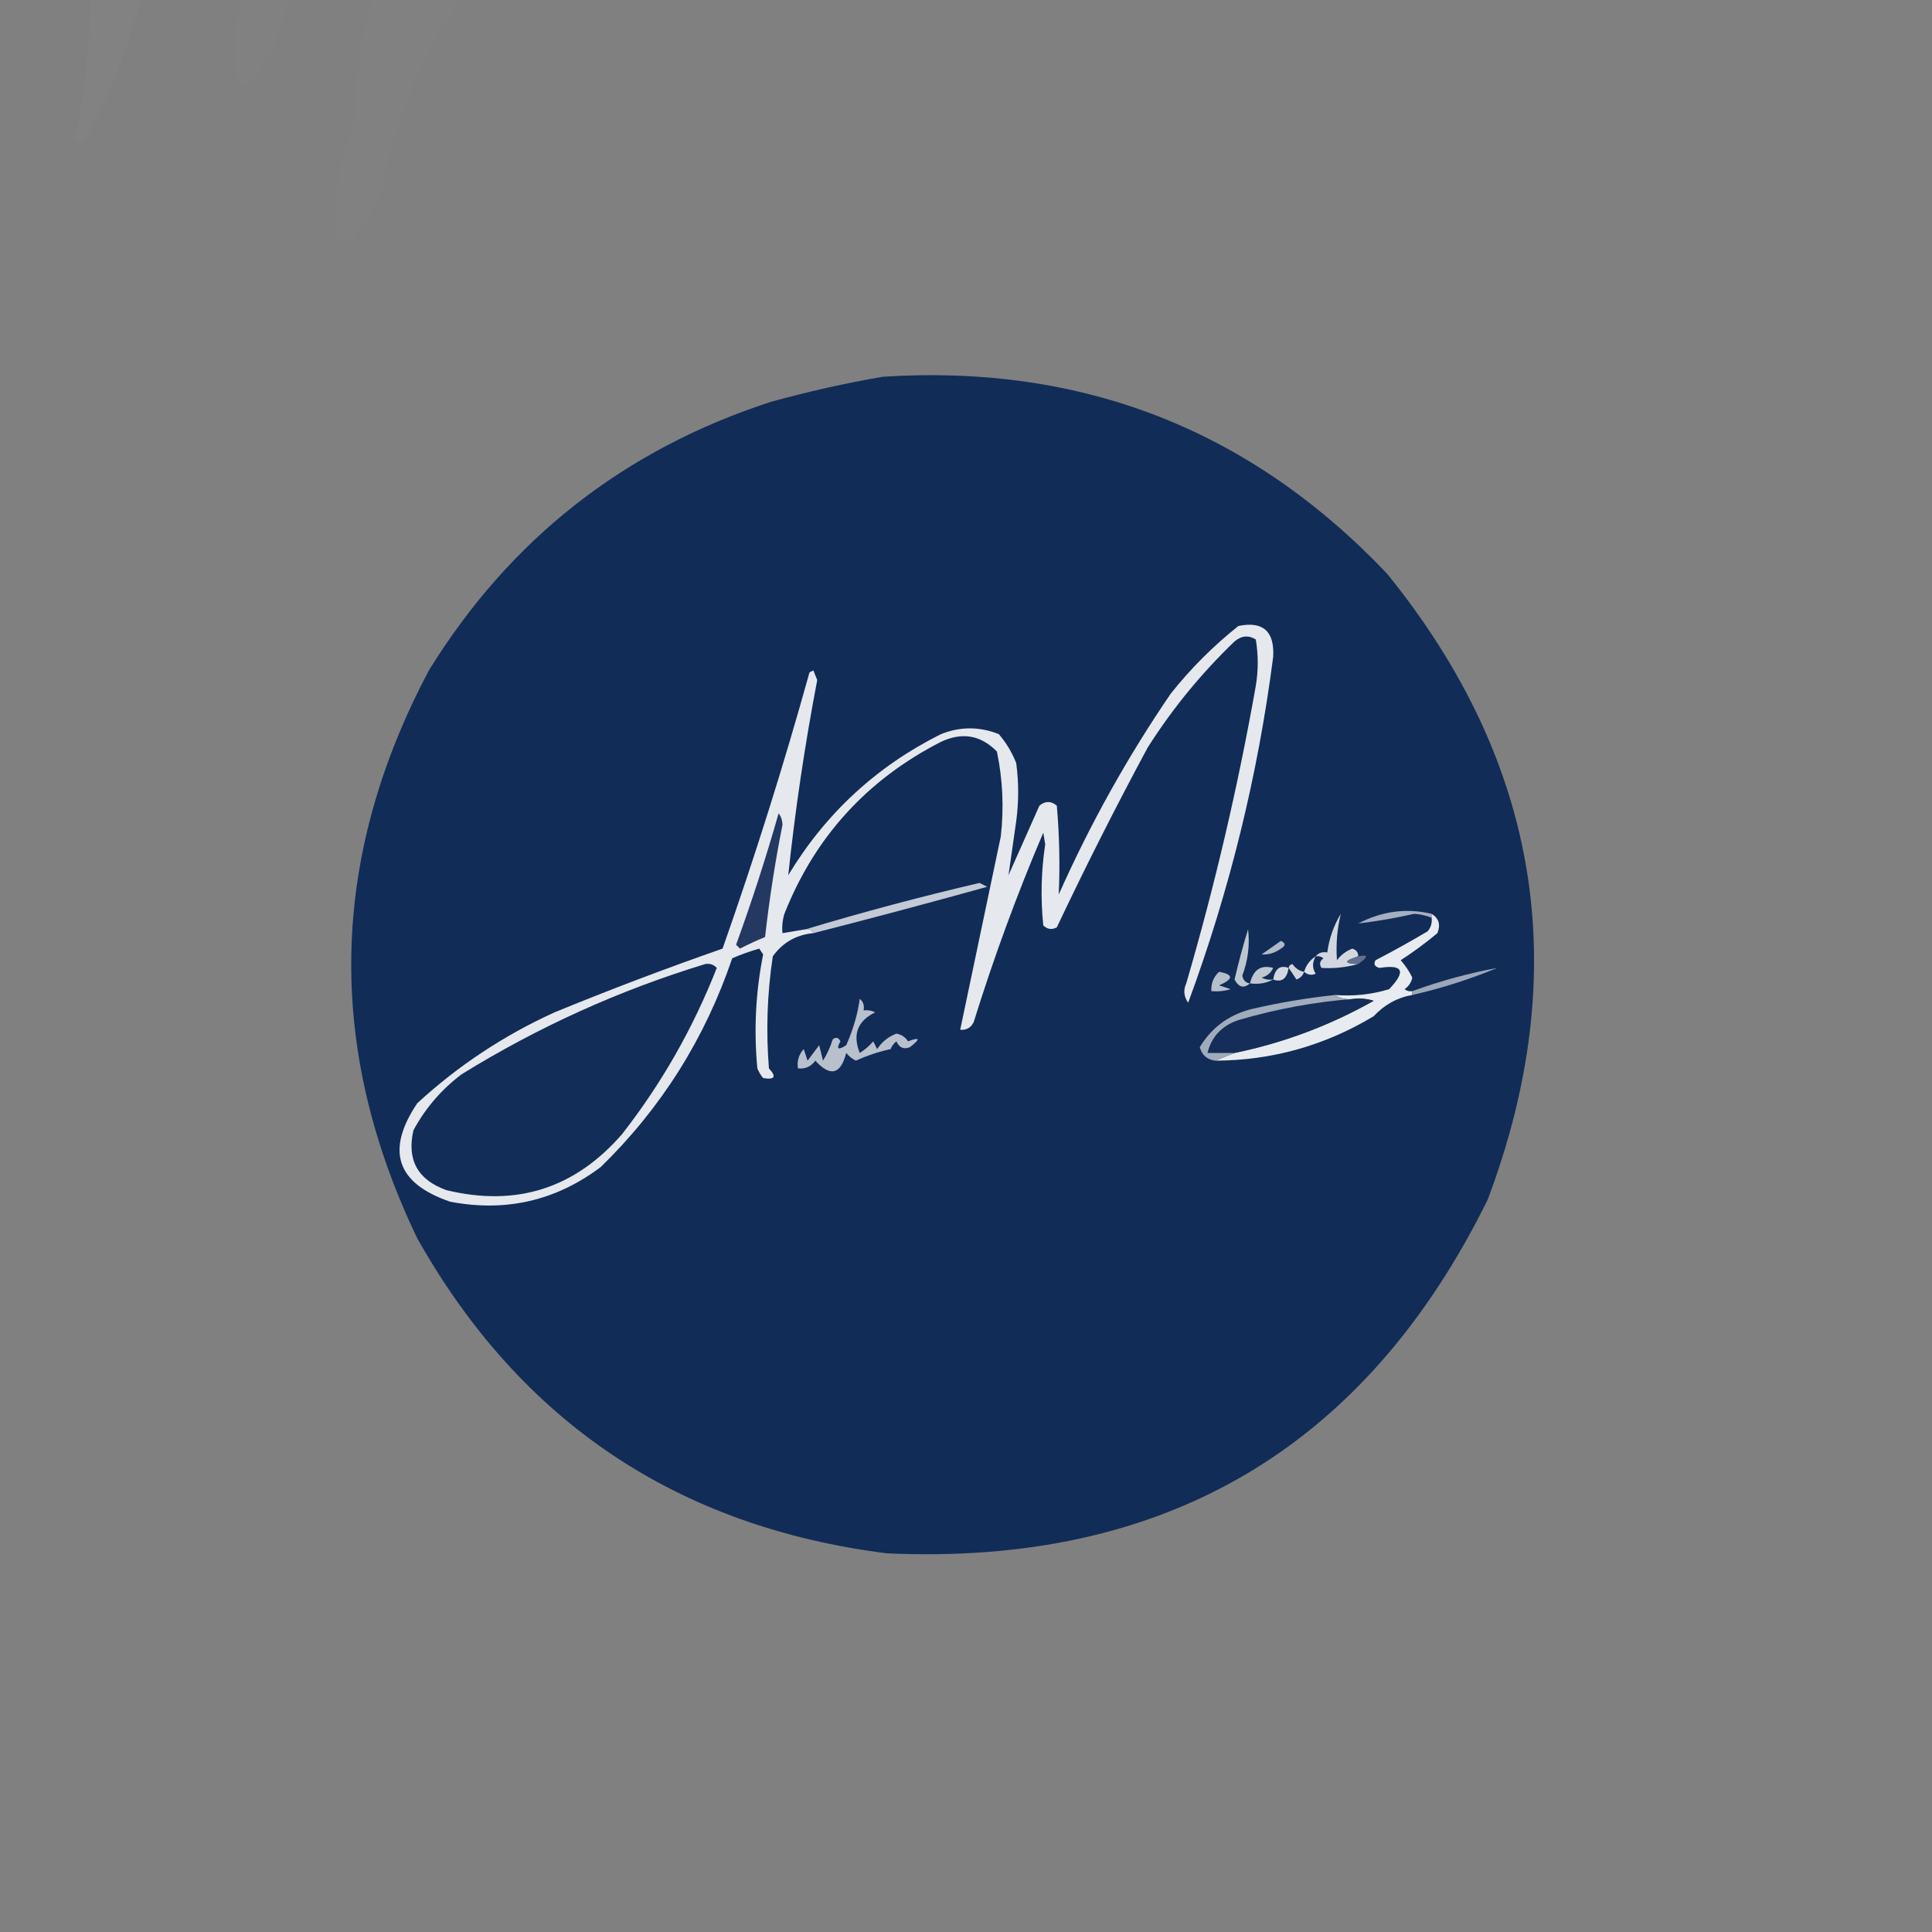 <?xml version="1.0" encoding="UTF-8"?>
<!DOCTYPE svg PUBLIC "-//W3C//DTD SVG 1.1//EN" "http://www.w3.org/Graphics/SVG/1.1/DTD/svg11.dtd">
<svg xmlns="http://www.w3.org/2000/svg" version="1.1" width="500px" height="500px" style="shape-rendering:geometricPrecision; text-rendering:geometricPrecision; image-rendering:optimizeQuality; fill-rule:evenodd; clip-rule:evenodd" xmlns:xlink="http://www.w3.org/1999/xlink">
<rect width="100%" height="100%" fill="#808080" stroke="none"/>
<g><path style="opacity:0.021" fill="#fefffe" d="M 23.5,-0.5 C 27.833,-0.5 32.167,-0.5 36.5,-0.5C 33.207,12.049 28.54,24.049 22.5,35.5C 21.675,36.386 20.675,36.719 19.5,36.5C 21.804,24.289 23.137,11.956 23.5,-0.5 Z"/></g>
<g><path style="opacity:0.014" fill="#fefffe" d="M 62.5,-0.5 C 66.5,-0.5 70.5,-0.5 74.5,-0.5C 73.307,8.553 69.473,16.22 63,22.5C 62.586,22.043 62.086,21.709 61.5,21.5C 60.394,14.106 60.727,6.773 62.5,-0.5 Z"/></g>
<g><path style="opacity:0.008" fill="#fefffe" d="M 96.5,-0.5 C 104.167,-0.5 111.833,-0.5 119.5,-0.5C 108.873,14.534 102.039,31.2 99,49.5C 96.698,53.427 94.364,57.427 92,61.5C 89.761,62.869 87.927,62.369 86.5,60C 86.391,50.459 88.057,41.125 91.5,32C 91.659,21.142 93.326,10.309 96.5,-0.5 Z"/></g>
<g><path style="opacity:0.004" fill="#fefffe" d="M 24.5,89.5 C 25.5,89.5 26.5,89.5 27.5,89.5C 27.548,92.292 26.215,94.125 23.5,95C 24.308,95.308 24.975,95.808 25.5,96.5C 23.03,101.942 19.697,106.776 15.5,111C 14.552,111.483 13.552,111.649 12.5,111.5C 12.081,108.675 13.081,106.509 15.5,105C 15.167,104.667 14.833,104.333 14.5,104C 16.5,102 18.5,100 20.5,98C 19.833,97.667 19.167,97.333 18.5,97C 20.629,94.561 22.629,92.061 24.5,89.5 Z"/></g>
<g><path style="opacity:1" fill="#112c57" d="M 228.5,97.5 C 280.106,94.194 323.606,111.194 359,148.5C 398.592,197.393 407.259,251.393 385,310.5C 353.302,374.78 301.469,405.28 229.5,402C 175.245,395.137 134.745,367.97 108,320.5C 84.24,271.059 85.24,222.059 111,173.5C 131.972,139.534 161.472,116.367 199.5,104C 209.195,101.323 218.862,99.156 228.5,97.5 Z"/></g>
<g><path style="opacity:1" fill="#e5e8ed" d="M 208.5,240.5 C 209.492,240.328 210.158,240.662 210.5,241.5C 206.061,241.918 202.561,243.918 200,247.5C 198.547,257.126 198.214,266.793 199,276.5C 201.014,278.672 200.514,279.505 197.5,279C 196.874,278.25 196.374,277.416 196,276.5C 195.065,266.578 195.565,256.745 197.5,247C 197.167,246.5 196.833,246 196.5,245.5C 194.111,246.18 191.778,247.014 189.5,248C 182.455,268.768 171.122,286.768 155.5,302C 143.892,310.753 130.892,313.753 116.5,311C 102.595,306.254 99.762,297.754 108,285.5C 118.546,275.804 130.379,267.971 143.5,262C 157.906,256.089 172.406,250.589 187,245.5C 195.319,221.879 202.819,198.046 209.5,174C 209.833,173.833 210.167,173.667 210.5,173.5C 210.833,174.333 211.167,175.167 211.5,176C 208.286,192.778 205.786,209.612 204,226.5C 213.653,210.513 226.82,198.346 243.5,190C 248.5,188 253.5,188 258.5,190C 260.43,192.258 261.93,194.758 263,197.5C 263.667,202.5 263.667,207.5 263,212.5C 262.311,217.252 261.645,221.919 261,226.5C 263.65,220.53 266.316,214.53 269,208.5C 270.494,207.253 271.994,207.253 273.5,208.5C 274.173,216.128 274.339,223.795 274,231.5C 282.146,213.198 291.812,195.865 303,179.5C 308.167,173 314,167.167 320.5,162C 326.87,160.697 329.87,163.364 329.5,170C 325.532,200.705 318.199,230.538 307.5,259.5C 306.369,257.926 306.202,256.259 307,254.5C 314.401,229.162 320.401,203.496 325,177.5C 325.667,173.5 325.667,169.5 325,165.5C 323.132,164.328 321.298,164.495 319.5,166C 310.865,174.295 303.365,183.462 297,193.5C 288.768,208.798 280.934,224.298 273.5,240C 272.216,240.684 271.049,240.517 270,239.5C 269.279,232.477 269.446,225.477 270.5,218.5C 270.333,217.5 270.167,216.5 270,215.5C 263.184,231.477 257.184,247.811 252,264.5C 251.29,265.973 250.124,266.64 248.5,266.5C 251.996,249.848 255.496,233.181 259,216.5C 259.848,209.101 259.515,201.767 258,194.5C 253.832,190.236 248.998,189.403 243.5,192C 224.372,201.791 210.872,216.624 203,236.5C 202.506,238.134 202.34,239.801 202.5,241.5C 204.5,241.167 206.5,240.833 208.5,240.5 Z"/></g>
<g><path style="opacity:1" fill="#233962" d="M 201.5,210.5 C 202.147,211.274 202.48,212.274 202.5,213.5C 200.592,223.099 199.092,232.765 198,242.5C 195.808,243.399 193.642,244.399 191.5,245.5C 191.167,245.167 190.833,244.833 190.5,244.5C 194.574,233.278 198.241,221.945 201.5,210.5 Z"/></g>
<g><path style="opacity:1" fill="#c3cad5" d="M 210.5,241.5 C 210.158,240.662 209.492,240.328 208.5,240.5C 223.253,236.06 238.253,232.06 253.5,228.5C 254.167,228.833 254.833,229.167 255.5,229.5C 240.552,233.654 225.552,237.654 210.5,241.5 Z"/></g>
<g><path style="opacity:1" fill="#a5afc0" d="M 370.5,236.5 C 370.5,236.833 370.5,237.167 370.5,237.5C 369.092,236.939 367.592,236.605 366,236.5C 361.142,237.595 356.309,238.428 351.5,239C 357.691,235.785 364.025,234.952 370.5,236.5 Z"/></g>
<g><path style="opacity:1" fill="#b0b9c7" d="M 331.5,243.5 C 332.773,244.077 332.773,244.743 331.5,245.5C 329.922,246.64 328.256,247.14 326.5,247C 328.233,245.811 329.9,244.644 331.5,243.5 Z"/></g>
<g><path style="opacity:1" fill="#d2d7df" d="M 351.5,247.5 C 347.714,248.695 347.714,249.362 351.5,249.5C 348.324,250.359 345.157,250.693 342,250.5C 341.383,249.551 341.549,248.718 342.5,248C 341.906,247.536 341.239,247.369 340.5,247.5C 341.209,246.596 342.209,246.263 343.5,246.5C 343.976,242.905 345.142,239.572 347,236.5C 346.047,240.397 345.713,244.397 346,248.5C 347.062,247.101 348.395,246.101 350,245.5C 351.03,245.836 351.53,246.503 351.5,247.5 Z"/></g>
<g><path style="opacity:1" fill="#61708e" d="M 351.5,249.5 C 347.714,249.362 347.714,248.695 351.5,247.5C 354.187,246.939 354.187,247.606 351.5,249.5 Z"/></g>
<g><path style="opacity:1" fill="#bdc5d1" d="M 323.5,254.5 C 321.907,255.867 320.574,255.534 319.5,253.5C 320.508,249.134 321.675,244.8 323,240.5C 323.48,244.594 322.98,248.594 321.5,252.5C 321.747,253.713 322.414,254.38 323.5,254.5 Z"/></g>
<g><path style="opacity:1" fill="#cfd4dd" d="M 333.5,250.5 C 333.56,249.957 333.893,249.624 334.5,249.5C 335.265,250.612 336.265,251.279 337.5,251.5C 337.189,252.478 336.522,253.145 335.5,253.5C 334.824,252.398 334.158,251.398 333.5,250.5 Z"/></g>
<g><path style="opacity:1" fill="#122d58" d="M 182.5,249.5 C 183.675,249.281 184.675,249.614 185.5,250.5C 179.371,266.103 171.204,280.436 161,293.5C 148.788,307.571 133.621,312.404 115.5,308C 108.079,305.324 105.246,300.158 107,292.5C 110.123,286.746 114.289,281.913 119.5,278C 139.321,265.753 160.321,256.253 182.5,249.5 Z"/></g>
<g><path style="opacity:1" fill="#dde0e7" d="M 340.5,247.5 C 339.587,249.086 339.587,250.586 340.5,252C 339.423,252.47 338.423,252.303 337.5,251.5C 338.026,249.77 339.026,248.436 340.5,247.5 Z"/></g>
<g><path style="opacity:1" fill="#e8ebef" d="M 370.5,236.5 C 372.377,237.659 372.877,239.326 372,241.5C 368.974,244.026 365.807,246.36 362.5,248.5C 363.711,249.874 364.711,251.374 365.5,253C 365.241,254.261 364.574,255.261 363.5,256C 364.094,256.464 364.761,256.631 365.5,256.5C 365.5,256.833 365.5,257.167 365.5,257.5C 361.625,258.177 358.292,260.01 355.5,263C 342.849,270.608 329.182,274.441 314.5,274.5C 316.167,273.833 317.833,273.167 319.5,272.5C 332.172,269.886 344.172,265.386 355.5,259C 353.866,258.506 352.199,258.34 350.5,258.5C 348.585,258.784 346.919,258.451 345.5,257.5C 350.297,257.879 354.964,257.379 359.5,256C 363.96,251.351 363.126,249.517 357,250.5C 355.743,250.15 355.409,249.483 356,248.5C 360.581,246.127 365.081,243.627 369.5,241C 370.337,239.989 370.67,238.822 370.5,237.5C 370.5,237.167 370.5,236.833 370.5,236.5 Z"/></g>
<g><path style="opacity:1" fill="#bec6d1" d="M 329.5,253.5 C 327.735,254.461 325.735,254.795 323.5,254.5C 324.332,250.951 326.332,249.618 329.5,250.5C 328.91,251.799 327.91,252.632 326.5,253C 327.448,253.483 328.448,253.649 329.5,253.5 Z"/></g>
<g><path style="opacity:1" fill="#d3d8e0" d="M 333.5,250.5 C 333.049,253.307 331.715,254.307 329.5,253.5C 329.951,250.693 331.285,249.693 333.5,250.5 Z"/></g>
<g><path style="opacity:1" fill="#9ba6b8" d="M 365.5,257.5 C 365.5,257.167 365.5,256.833 365.5,256.5C 372.95,253.81 380.283,251.81 387.5,250.5C 380.364,253.451 373.03,255.784 365.5,257.5 Z"/></g>
<g><path style="opacity:1" fill="#b5becb" d="M 315.5,251.5 C 319.278,252.193 319.278,253.36 315.5,255C 316.5,255.333 317.5,255.667 318.5,256C 316.866,256.494 315.199,256.66 313.5,256.5C 313.392,254.486 314.058,252.82 315.5,251.5 Z"/></g>
<g><path style="opacity:1" fill="#142e59" d="M 350.5,258.5 C 352.199,258.34 353.866,258.506 355.5,259C 344.172,265.386 332.172,269.886 319.5,272.5C 317.167,272.5 314.833,272.5 312.5,272.5C 313.548,268.281 316.215,265.447 320.5,264C 330.439,261.085 340.439,259.252 350.5,258.5 Z"/></g>
<g><path style="opacity:1" fill="#a0abbc" d="M 345.5,257.5 C 346.919,258.451 348.585,258.784 350.5,258.5C 340.439,259.252 330.439,261.085 320.5,264C 316.215,265.447 313.548,268.281 312.5,272.5C 314.833,272.5 317.167,272.5 319.5,272.5C 317.833,273.167 316.167,273.833 314.5,274.5C 312.405,274.24 311.072,273.074 310.5,271C 313.698,265.724 318.364,262.391 324.5,261C 331.438,259.414 338.438,258.247 345.5,257.5 Z"/></g>
<g><path style="opacity:1" fill="#b8c0cd" d="M 222.5,258.5 C 223.404,259.209 223.737,260.209 223.5,261.5C 224.552,261.351 225.552,261.517 226.5,262C 221.931,264.202 220.597,267.702 222.5,272.5C 223.814,271.687 224.981,270.687 226,269.5C 226.333,270.167 226.667,270.833 227,271.5C 228.265,269.603 229.931,268.27 232,267.5C 233.326,267.755 234.326,268.422 235,269.5C 238.11,268.327 238.277,268.827 235.5,271C 233.892,271.658 232.725,271.158 232,269.5C 231.308,270.025 230.808,270.692 230.5,271.5C 227.384,272.184 224.384,273.184 221.5,274.5C 220.522,274.023 219.689,273.357 219,272.5C 217.568,278.088 214.901,278.755 211,274.5C 209.89,276.037 208.39,276.703 206.5,276.5C 206.231,274.571 206.731,272.905 208,271.5C 208.333,272.5 208.667,273.5 209,274.5C 210,273.167 211,271.833 212,270.5C 212.333,271.833 212.667,273.167 213,274.5C 214.057,272.781 214.89,270.947 215.5,269C 216.332,268.312 216.998,268.479 217.5,269.5C 216.371,271.529 216.871,271.863 219,270.5C 220.815,266.384 221.981,262.384 222.5,258.5 Z"/></g>
<g><path style="opacity:0.004" fill="#fefffe" d="M 51.5,499.5 C 43.5,499.5 35.5,499.5 27.5,499.5C 33.681,498.757 40.015,498.091 46.5,497.5C 48.422,497.801 50.088,498.467 51.5,499.5 Z"/></g>
</svg>
